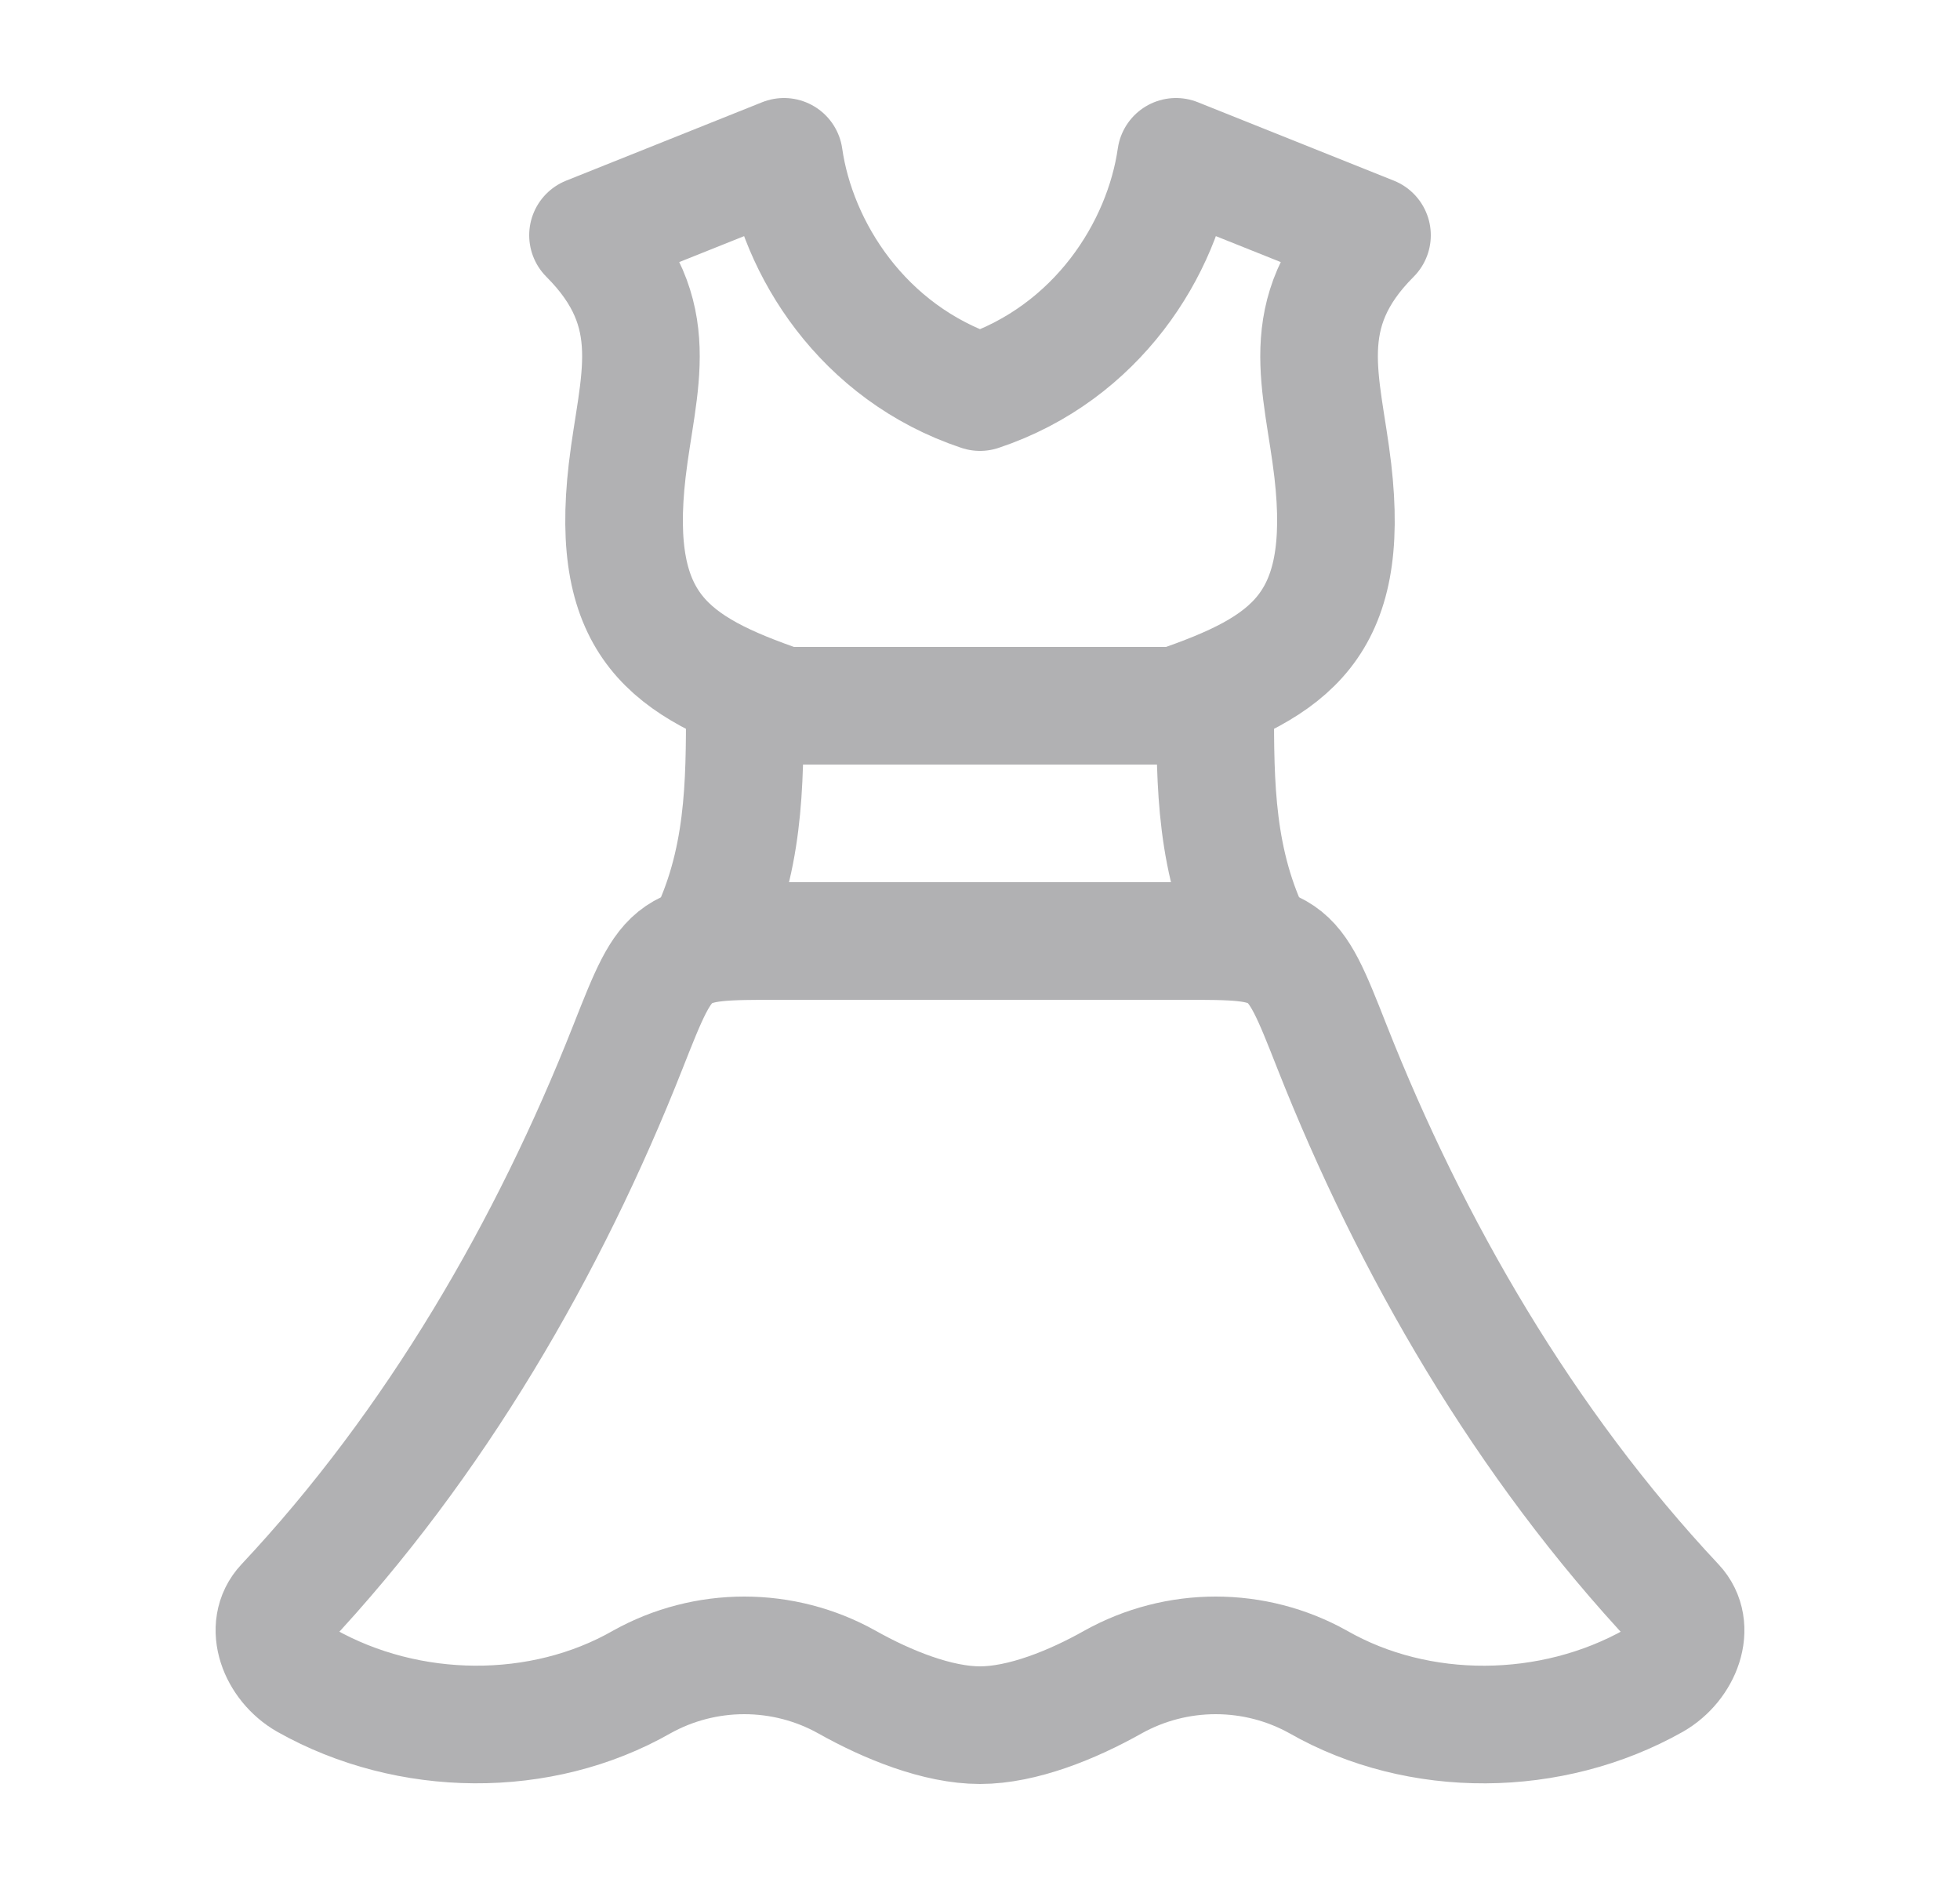 <svg width="25" height="24" viewBox="0 0 25 24" fill="none" xmlns="http://www.w3.org/2000/svg">
<path d="M10 9C8.545 8.5 7.77 7.989 8 6C8.13 4.88 8.5 4 7.5 3L10 2C10.167 3.167 11 4.5 12.5 5C14 4.5 14.833 3.167 15 2L17.5 3C16.5 4 16.87 4.88 17 6C17.23 7.989 16.455 8.5 15 9M9 12H16C15.5 11 15.5 10 15.5 9H9.5C9.5 10 9.5 11 9 12Z" stroke="#B1B1B3" stroke-width="1.5" stroke-linecap="round" stroke-linejoin="round"/>
<path d="M16.812 21.448C18.099 22.184 19.789 22.168 21.095 21.432C21.455 21.225 21.642 20.748 21.372 20.461C19.445 18.408 17.997 15.901 16.992 13.355C16.727 12.682 16.595 12.347 16.34 12.173C16.085 11.999 15.743 12 15.06 12H9.942C9.257 12 8.915 12 8.66 12.173C8.405 12.347 8.273 12.683 8.008 13.354C7.003 15.902 5.555 18.408 3.628 20.461C3.358 20.748 3.546 21.225 3.905 21.431C5.211 22.167 6.901 22.184 8.188 21.448C8.587 21.226 9.037 21.11 9.493 21.11C9.95 21.11 10.4 21.226 10.799 21.448C11.323 21.743 11.962 22 12.5 22C13.038 22 13.677 21.743 14.2 21.448C14.6 21.226 15.049 21.11 15.506 21.11C15.963 21.11 16.413 21.226 16.812 21.448Z" stroke="#B1B1B3" stroke-width="1.5" stroke-linecap="round" stroke-linejoin="round"/>
</svg>
